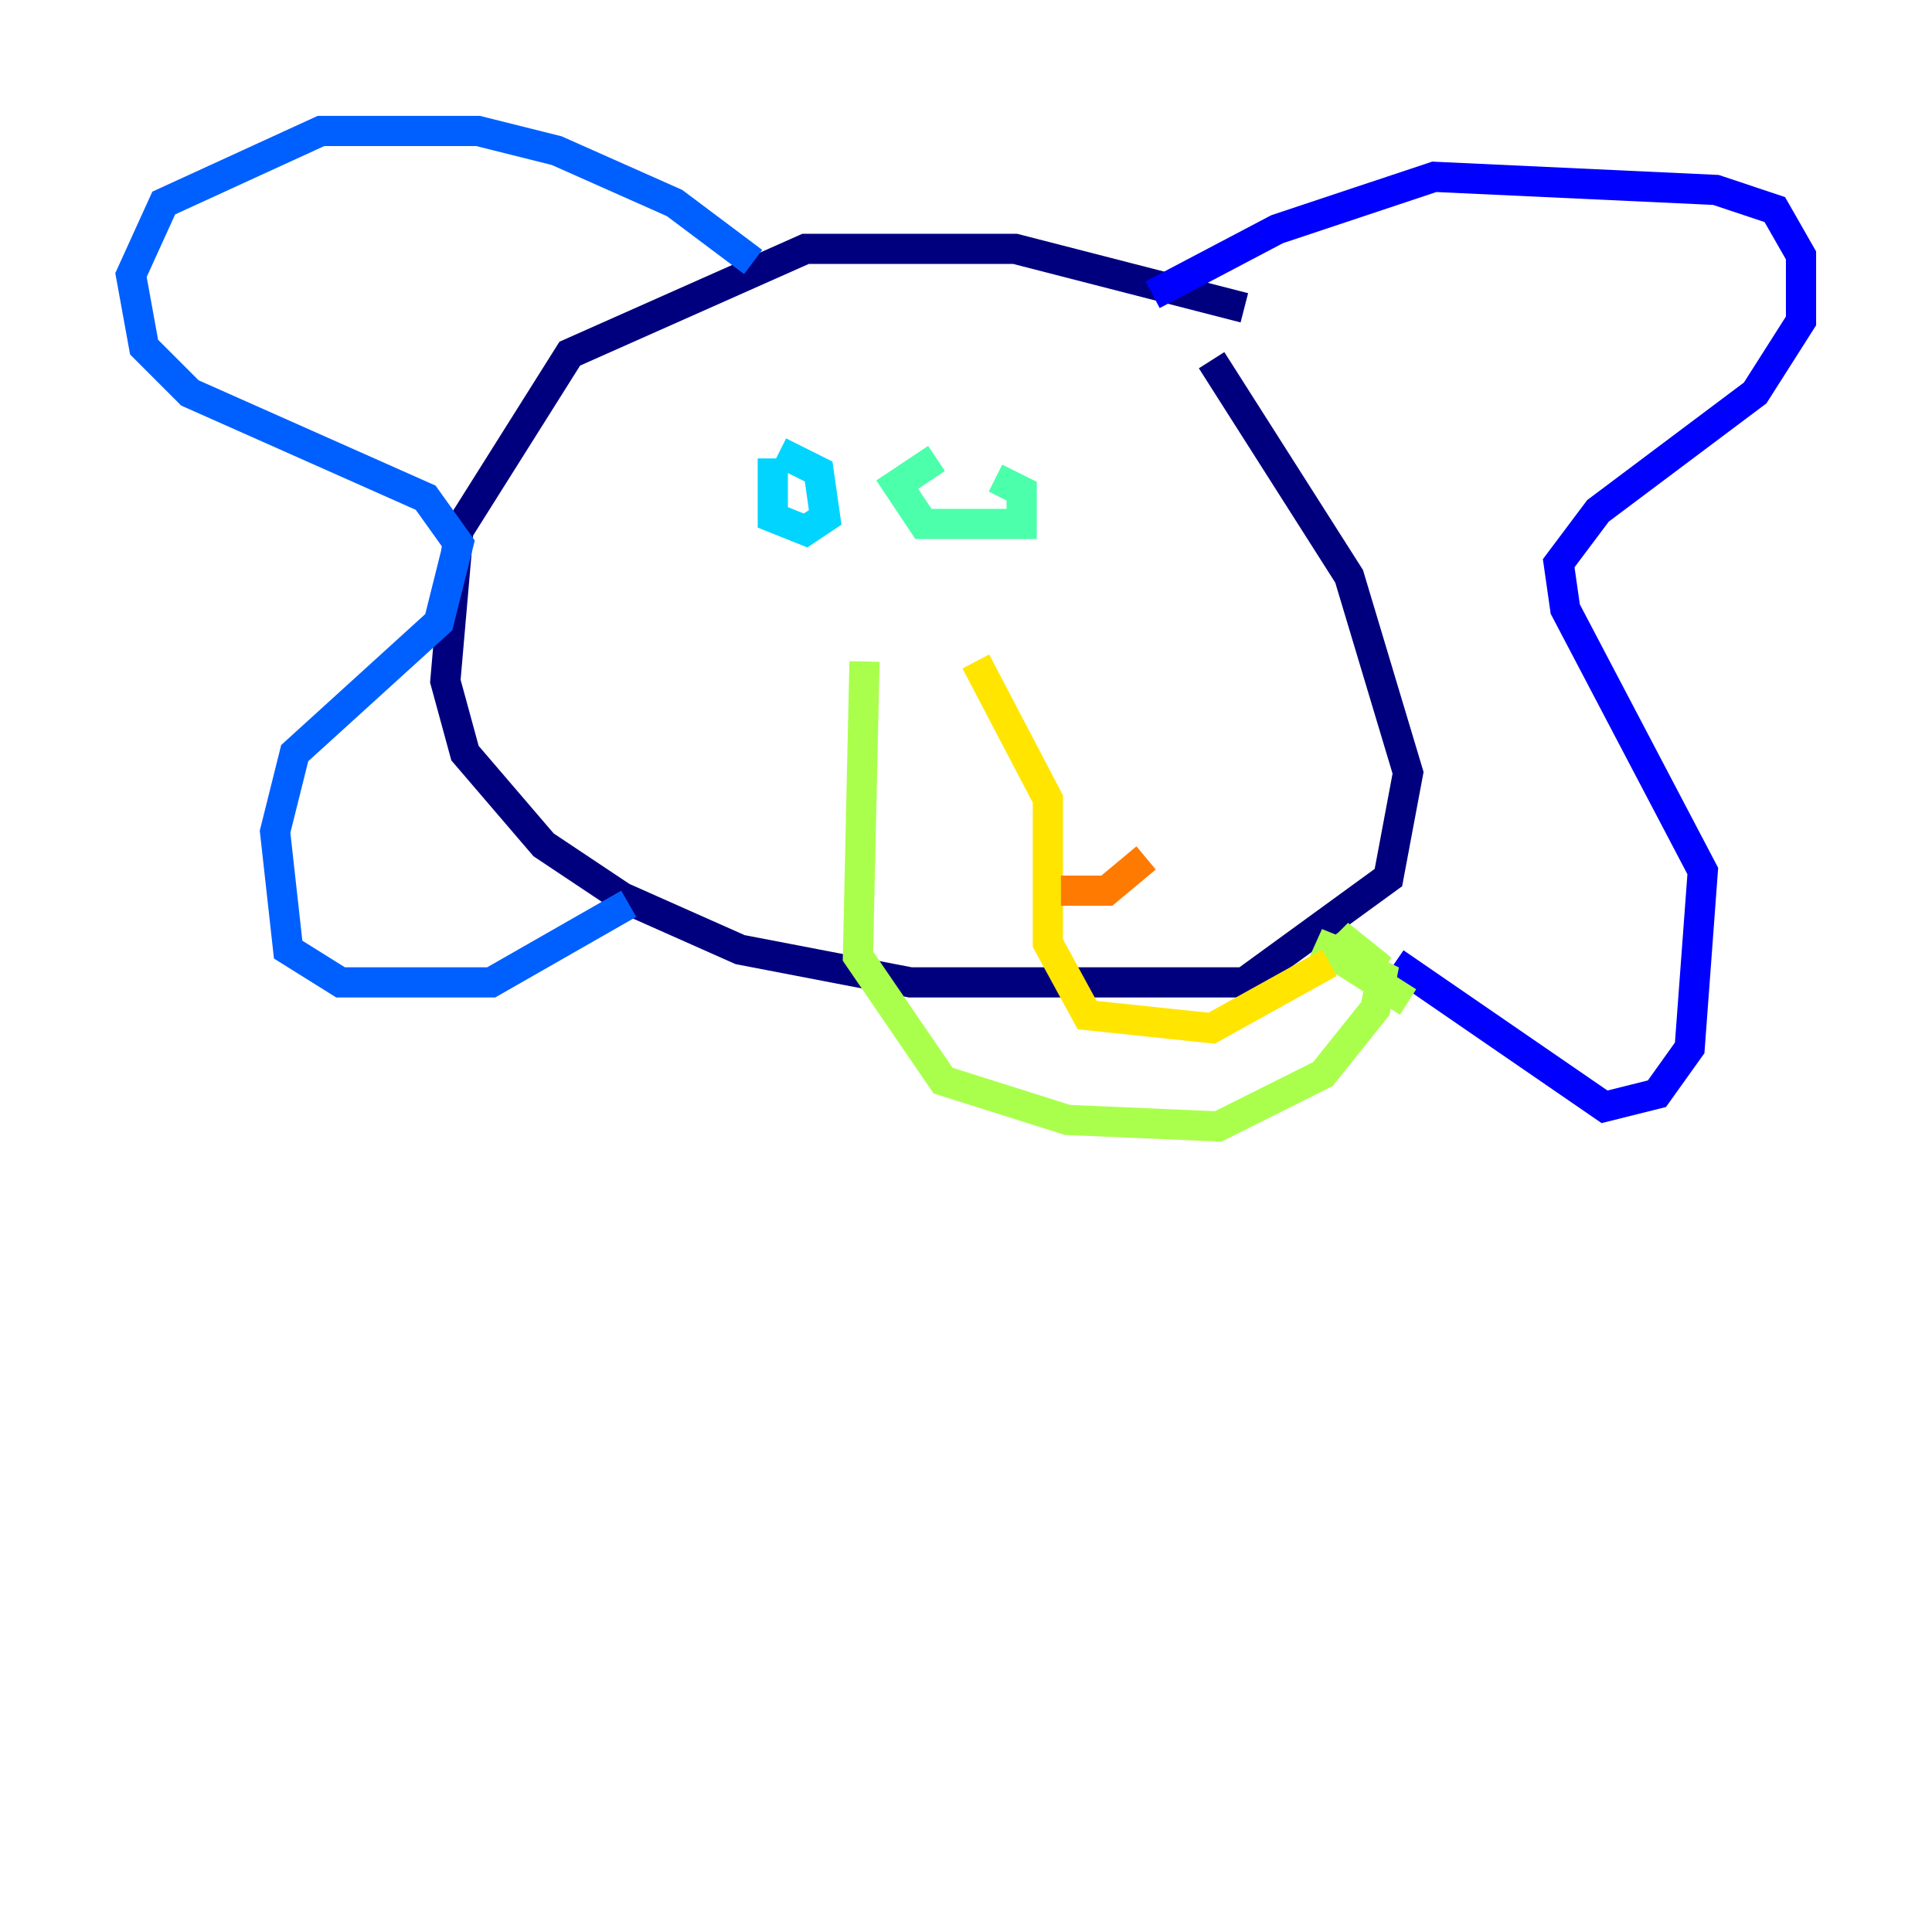 <?xml version="1.0" encoding="utf-8" ?>
<svg baseProfile="tiny" height="128" version="1.2" viewBox="0,0,128,128" width="128" xmlns="http://www.w3.org/2000/svg" xmlns:ev="http://www.w3.org/2001/xml-events" xmlns:xlink="http://www.w3.org/1999/xlink"><defs /><polyline fill="none" points="82.441,20.393 67.254,16.488 53.37,16.488 37.749,23.43 30.373,35.146 29.505,45.125 30.807,49.898 36.014,55.973 41.22,59.444 49.031,62.915 60.312,65.085 82.441,65.085 91.986,58.142 93.288,51.2 89.383,38.183 80.271,23.864" stroke="#00007f" stroke-width="2" /><polyline fill="none" points="76.366,19.525 84.61,15.186 95.024,11.715 113.681,12.583 117.586,13.885 119.322,16.922 119.322,21.261 116.285,26.034 105.871,33.844 103.268,37.315 103.702,40.352 112.814,57.709 111.946,69.424 109.776,72.461 106.305,73.329 92.42,63.783" stroke="#0000fe" stroke-width="2" /><polyline fill="none" points="49.898,17.356 44.691,13.451 36.881,9.98 31.675,8.678 21.261,8.678 10.848,13.451 8.678,18.224 9.546,22.997 12.583,26.034 28.203,32.976 30.373,36.014 29.071,41.22 19.525,49.898 18.224,55.105 19.091,62.915 22.563,65.085 32.542,65.085 41.654,59.878" stroke="#0060ff" stroke-width="2" /><polyline fill="none" points="51.2,30.373 51.2,34.278 53.37,35.146 54.671,34.278 54.237,31.241 51.634,29.939" stroke="#00d4ff" stroke-width="2" /><polyline fill="none" points="62.047,30.373 59.444,32.108 61.18,34.712 67.688,34.712 67.688,32.542 65.953,31.675" stroke="#4cffaa" stroke-width="2" /><polyline fill="none" points="57.275,43.824 56.841,63.349 62.481,71.593 70.725,74.197 80.705,74.63 87.647,71.159 91.119,66.82 91.552,64.651 87.214,62.481 91.552,64.217 89.383,62.481 88.515,63.349 93.288,66.386" stroke="#aaff4c" stroke-width="2" /><polyline fill="none" points="88.081,63.783 80.271,68.122 72.027,67.254 69.424,62.481 69.424,52.936 64.651,43.824" stroke="#ffe500" stroke-width="2" /><polyline fill="none" points="70.291,59.01 73.329,59.01 75.932,56.841" stroke="#ff7a00" stroke-width="2" /><polyline fill="none" points="62.481,31.675 62.481,31.675" stroke="#fe1200" stroke-width="2" /><polyline fill="none" points="52.936,32.976 52.936,32.976" stroke="#7f0000" stroke-width="2" /></svg>